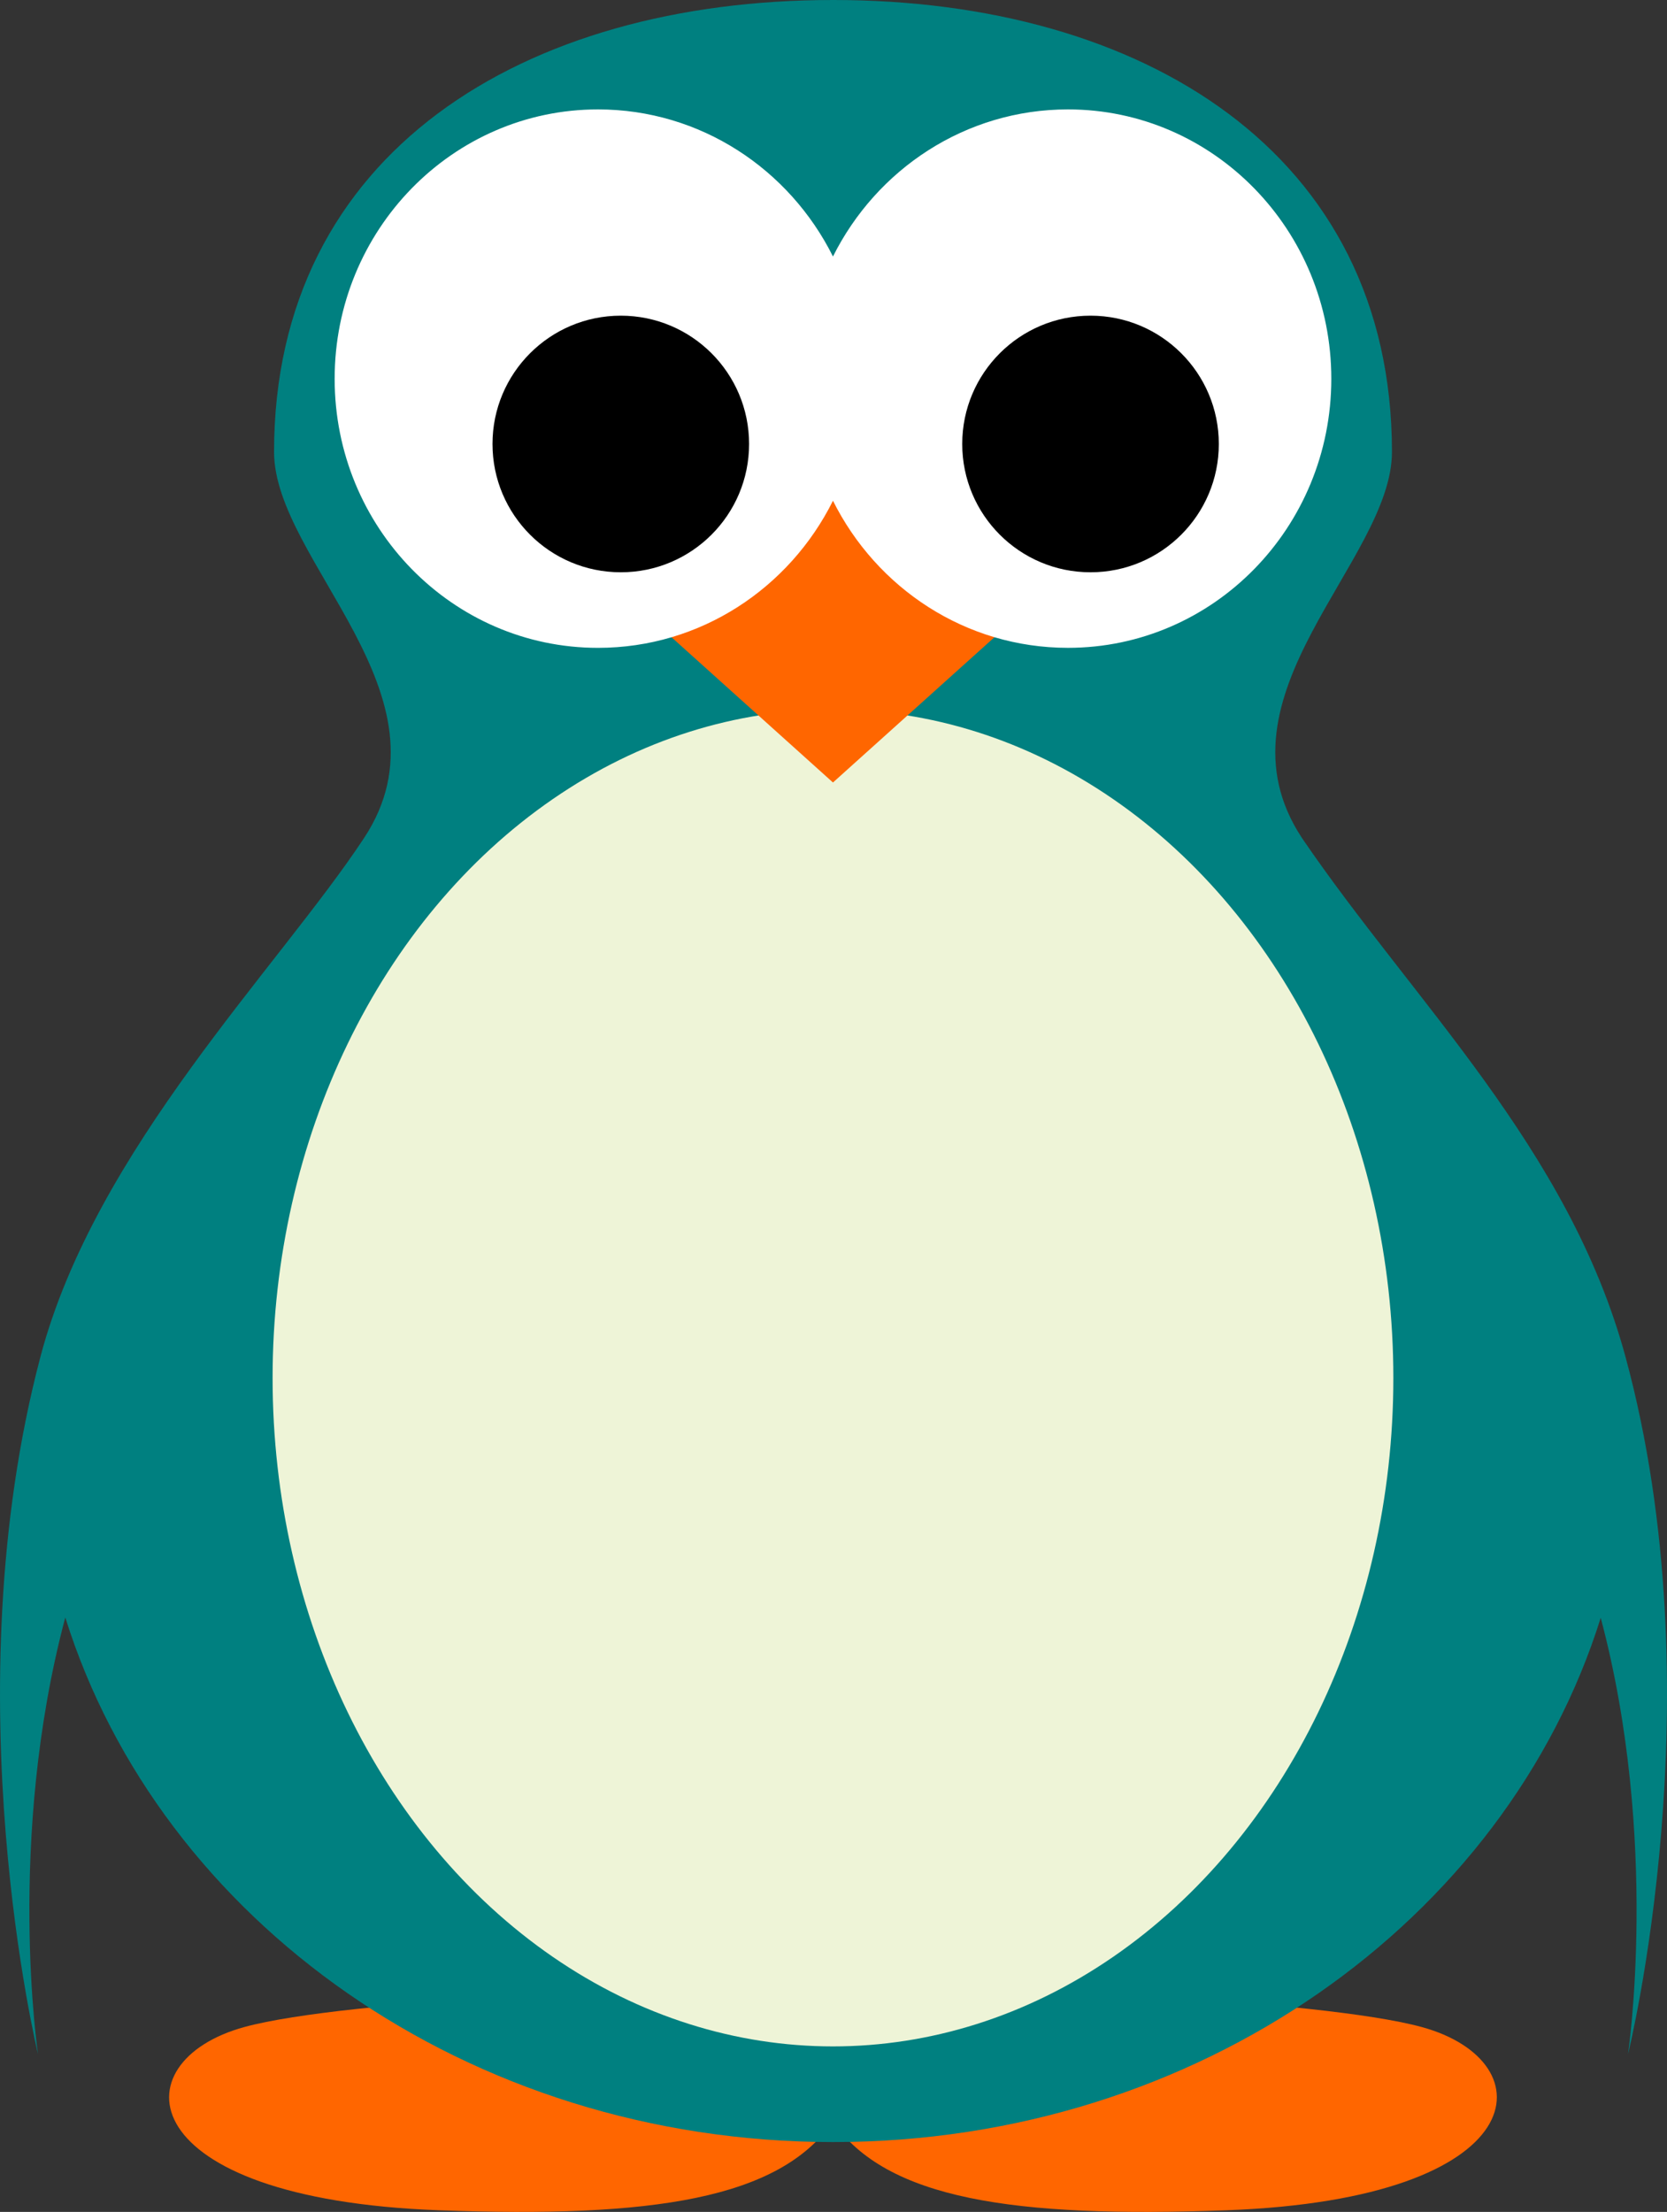 <svg width="105.521" height="140" xmlns="http://www.w3.org/2000/svg"><rect width="100%" height="100%" fill="#333333" stroke="none"/><g transform="translate(-494.217 -282.1)"><path d="M545.03 407.502c-.003.039.001.074 0 .112-8.023.245-28.88 1.021-35.337 2.782-7.977 2.176-7.264 10.874 12.317 11.6 13.54.501 21.523-.726 24.926-5.61 3.4 4.891 11.38 6.111 24.927 5.61 19.58-.726 20.317-9.424 12.34-11.6-6.458-1.76-27.337-2.537-35.36-2.782-.002-.038.002-.073 0-.112 0 0-1.387.031-1.907.045-.519-.014-1.907-.045-1.907-.045z" fill="#f60"/><path d="M546.946 282.1c-19.542 0-35.381 9.63-35.381 28.605 0 6.897 11.635 15.425 5.699 24.433-5.395 8.187-17.016 19.702-20.484 32.824-5.673 21.463-.157 44.153-.157 44.153s-2.027-13.554 1.727-27.64c5.994 19.163 25.468 33.204 48.596 33.204 23.12 0 42.6-14.029 48.596-33.182 3.746 14.078 1.728 27.618 1.728 27.618s5.658-22.715-.158-44.131c-3.596-13.243-13.425-22.482-20.483-32.846-5.937-9.008 5.698-17.536 5.698-24.433 0-18.975-15.839-28.605-35.38-28.605z" fill="teal"/><ellipse cx="546.944" cy="369.317" rx="35.472" ry="42.307" fill="#eef4d7"/><path d="M546.944 331.627l-20.755-18.67h41.51z" fill="#f60"/><path d="M532.07 289.025c-9.213 0-16.67 7.638-16.67 17.05 0 9.413 7.457 17.03 16.67 17.03 6.49 0 12.117-3.78 14.874-9.311 2.758 5.528 8.385 9.31 14.875 9.31 9.212 0 16.67-7.616 16.67-17.028 0-9.413-7.458-17.051-16.67-17.051-6.486 0-12.116 3.786-14.875 9.31-2.758-5.526-8.387-9.31-14.875-9.31z" fill="#fff"/><circle cx="563.247" cy="310.201" r="8.121"/><circle cx="533.513" cy="310.201" r="8.121"/></g></svg>